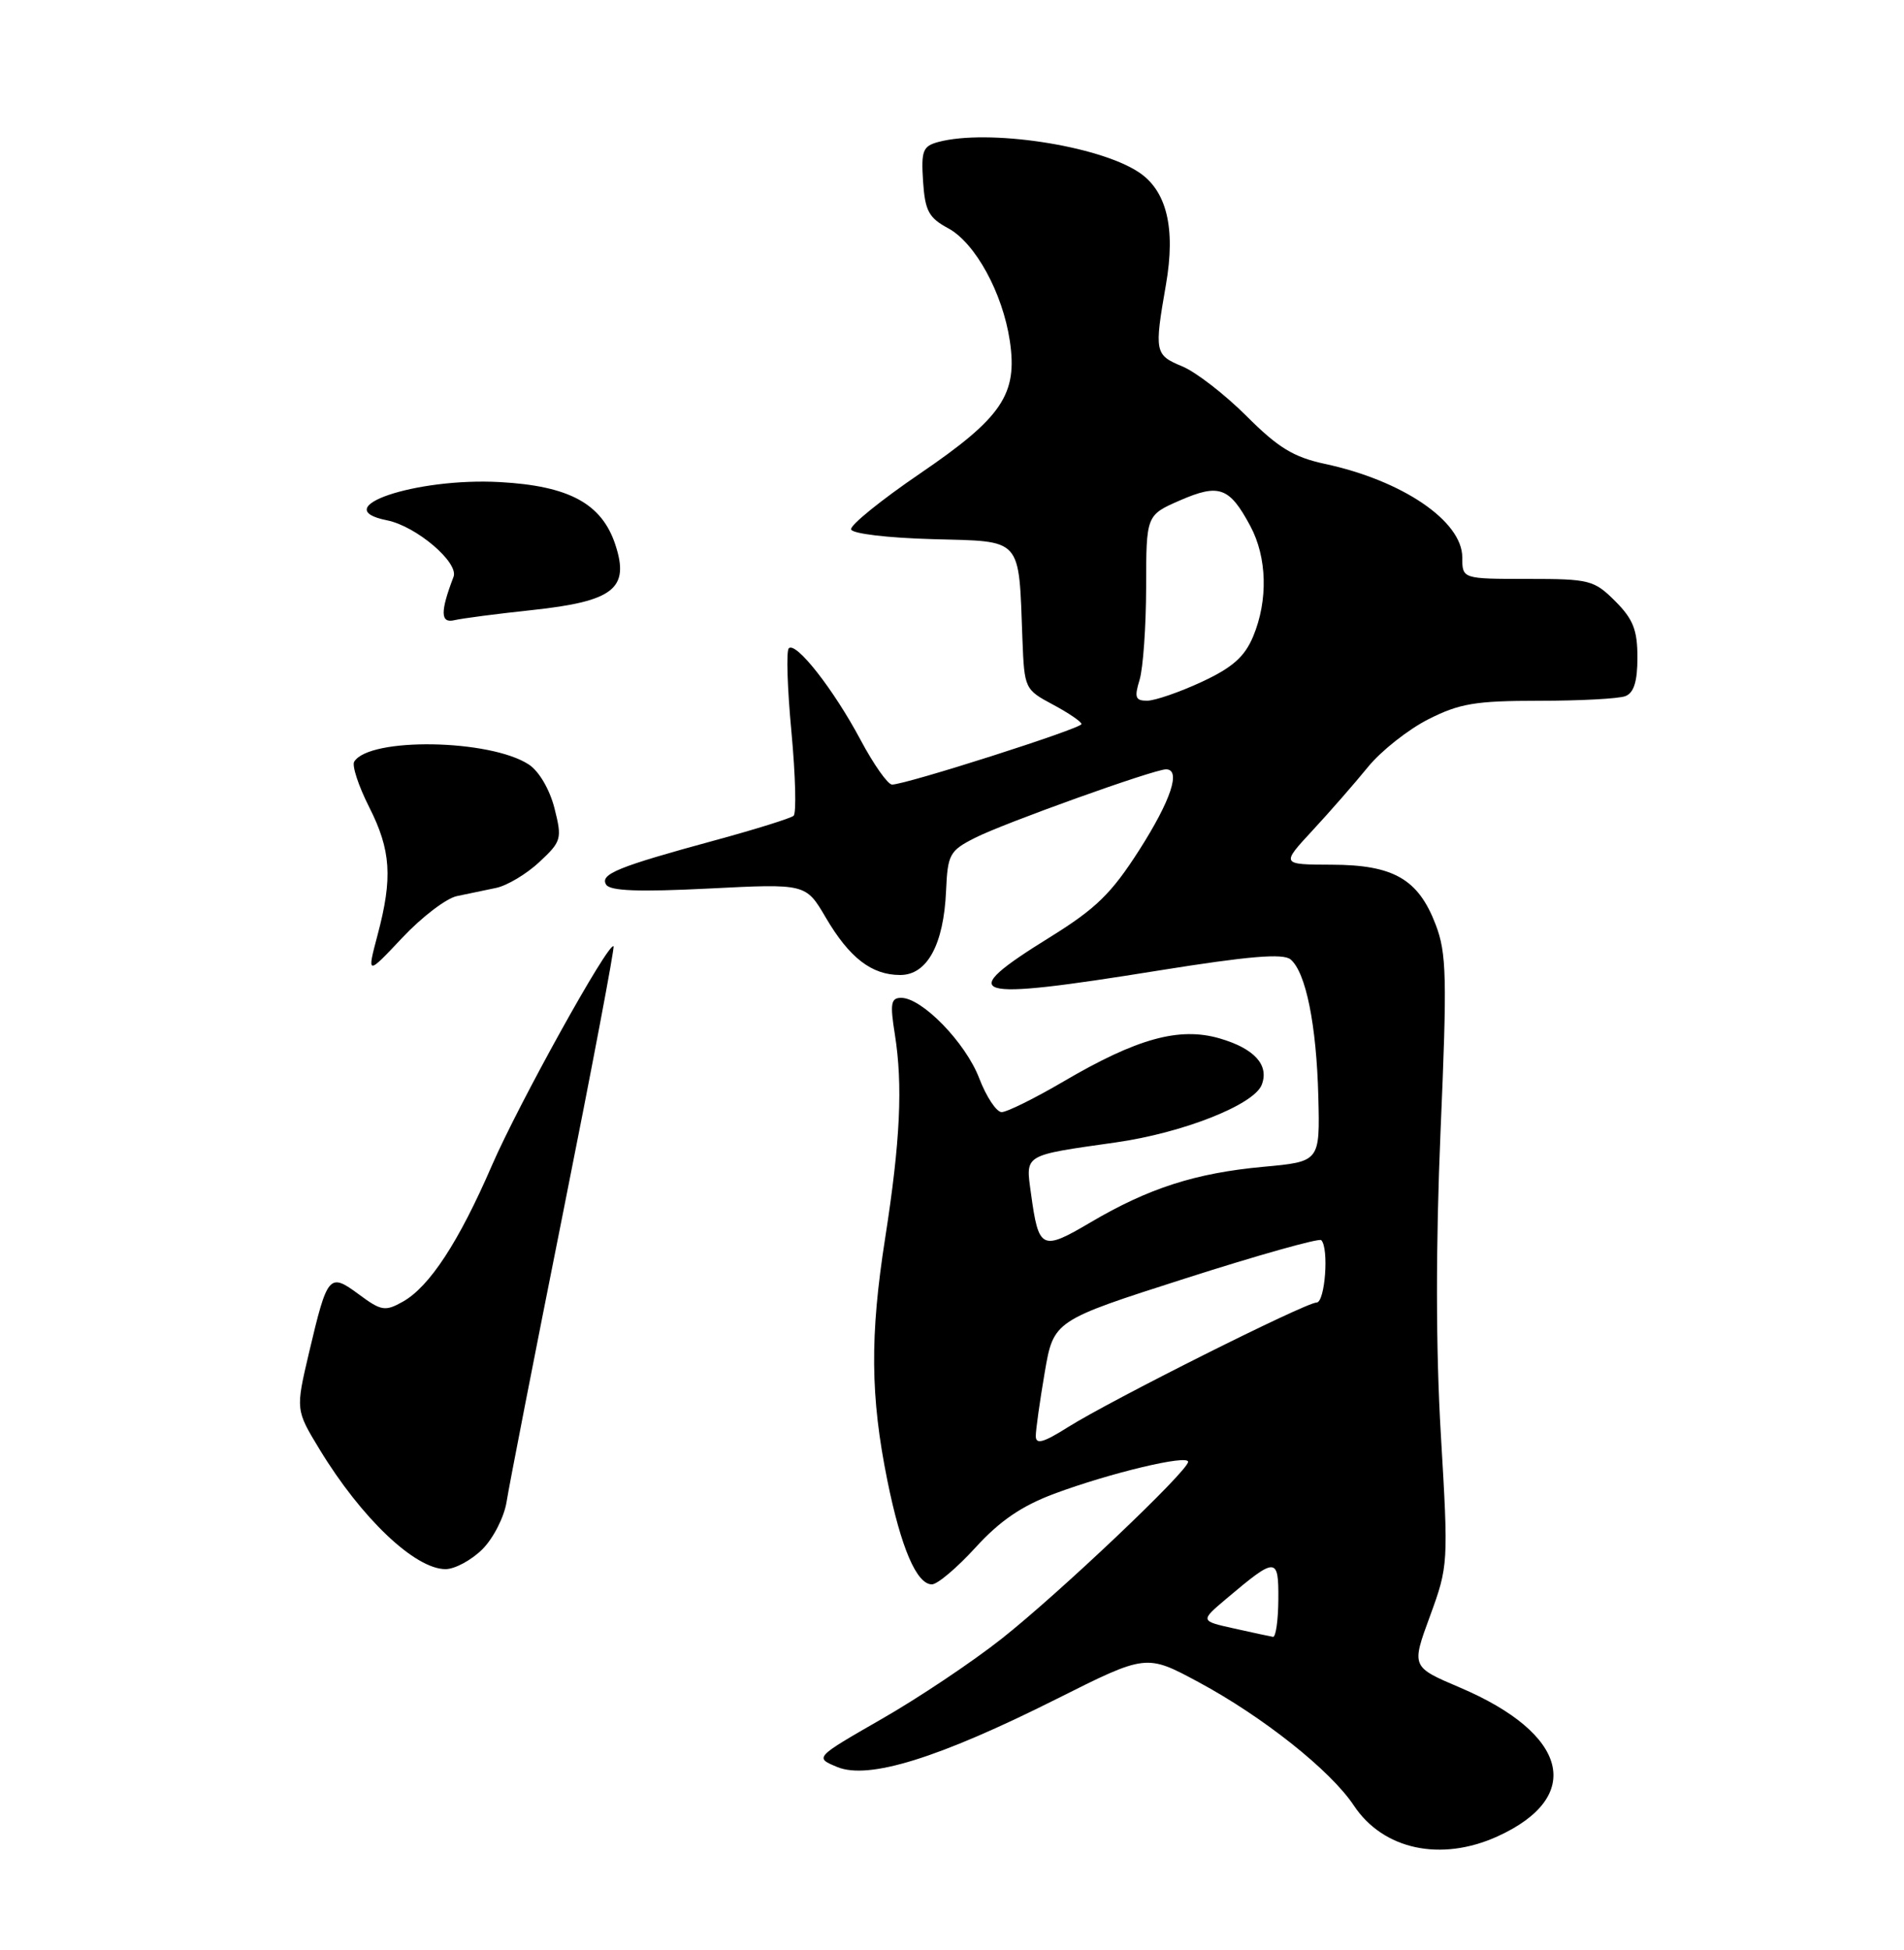 <?xml version="1.0" encoding="UTF-8" standalone="no"?>
<!DOCTYPE svg PUBLIC "-//W3C//DTD SVG 1.1//EN" "http://www.w3.org/Graphics/SVG/1.1/DTD/svg11.dtd" >
<svg xmlns="http://www.w3.org/2000/svg" xmlns:xlink="http://www.w3.org/1999/xlink" version="1.1" viewBox="0 0 250 256">
 <g >
 <path fill="currentColor"
d=" M 196.62 241.09 C 208.05 235.89 205.96 227.61 191.68 221.54 C 185.31 218.83 185.31 218.83 187.76 212.17 C 190.17 205.58 190.19 205.29 189.19 188.38 C 188.52 177.03 188.51 163.59 189.15 148.45 C 190.02 128.29 189.94 125.13 188.51 121.39 C 186.23 115.41 182.98 113.54 174.85 113.52 C 168.19 113.50 168.19 113.50 172.36 109.00 C 174.65 106.53 177.92 102.78 179.63 100.68 C 181.34 98.58 184.90 95.77 187.54 94.43 C 191.65 92.35 193.75 92.00 202.09 92.00 C 207.45 92.00 212.55 91.73 213.42 91.39 C 214.53 90.96 215.00 89.47 215.00 86.32 C 215.00 82.71 214.44 81.28 212.08 78.92 C 209.30 76.15 208.72 76.00 200.58 76.00 C 192.00 76.00 192.00 76.00 192.00 73.17 C 192.00 68.42 184.15 63.08 173.96 60.90 C 169.86 60.02 167.82 58.78 163.67 54.62 C 160.82 51.78 157.03 48.84 155.24 48.10 C 151.62 46.60 151.55 46.24 153.09 37.38 C 154.39 29.92 153.19 25.01 149.48 22.58 C 144.12 19.07 129.68 16.91 123.20 18.64 C 121.17 19.19 120.94 19.78 121.20 23.80 C 121.46 27.68 121.94 28.59 124.50 29.97 C 128.05 31.88 131.65 38.46 132.59 44.74 C 133.64 51.77 131.59 54.81 120.81 62.16 C 115.69 65.65 111.61 68.95 111.75 69.50 C 111.88 70.06 116.55 70.62 122.46 70.78 C 134.38 71.11 133.74 70.38 134.25 84.00 C 134.50 90.40 134.56 90.53 138.25 92.50 C 140.31 93.60 142.00 94.75 142.00 95.06 C 142.00 95.64 118.95 103.00 117.13 103.00 C 116.57 103.00 114.71 100.36 112.99 97.13 C 109.45 90.49 104.51 84.19 103.57 85.11 C 103.22 85.45 103.38 90.40 103.92 96.11 C 104.45 101.83 104.58 106.77 104.20 107.10 C 103.81 107.43 99.20 108.87 93.95 110.30 C 81.13 113.79 78.73 114.76 79.59 116.14 C 80.10 116.97 83.91 117.11 93.06 116.65 C 105.81 116.00 105.81 116.00 108.42 120.45 C 111.52 125.74 114.44 128.00 118.20 128.00 C 121.74 128.00 123.91 124.01 124.22 116.96 C 124.43 112.16 124.68 111.69 128.01 110.00 C 131.73 108.10 151.52 101.00 153.10 101.00 C 155.10 101.00 153.77 105.04 149.59 111.59 C 145.94 117.30 143.91 119.28 137.92 123.00 C 125.21 130.88 127.05 131.45 152.09 127.42 C 163.94 125.52 168.46 125.14 169.45 125.95 C 171.46 127.63 172.86 134.53 173.10 144.00 C 173.31 152.50 173.31 152.50 165.89 153.18 C 156.98 154.00 150.82 155.98 143.20 160.47 C 136.77 164.26 136.38 164.07 135.37 156.68 C 134.66 151.49 134.27 151.72 146.50 149.98 C 155.31 148.73 164.66 145.04 165.67 142.41 C 166.67 139.81 164.70 137.65 160.13 136.32 C 154.83 134.79 149.29 136.32 139.64 141.98 C 135.87 144.19 132.21 146.00 131.52 146.00 C 130.84 146.00 129.51 144.00 128.57 141.55 C 126.79 136.89 121.07 131.00 118.33 131.00 C 116.98 131.00 116.85 131.74 117.49 135.75 C 118.56 142.46 118.21 149.82 116.23 162.50 C 114.21 175.38 114.28 183.32 116.51 194.35 C 118.30 203.20 120.36 208.00 122.36 208.00 C 123.09 208.00 125.66 205.82 128.09 203.16 C 131.28 199.66 134.15 197.70 138.43 196.10 C 145.77 193.37 156.00 190.93 156.00 191.91 C 156.00 193.11 139.03 209.21 131.50 215.15 C 127.65 218.19 120.55 222.94 115.72 225.70 C 106.95 230.74 106.95 230.74 109.94 231.98 C 114.04 233.67 123.23 230.82 138.72 223.05 C 150.50 217.14 150.50 217.14 157.35 220.82 C 165.83 225.38 174.71 232.43 177.76 237.03 C 181.61 242.83 189.18 244.46 196.62 241.09 Z  M 63.34 203.39 C 64.78 201.95 66.21 199.14 66.52 197.14 C 66.83 195.14 70.18 177.98 73.97 159.01 C 77.76 140.04 80.72 124.39 80.56 124.23 C 79.92 123.59 68.09 144.93 64.59 153.00 C 60.25 163.03 56.40 168.92 52.89 170.89 C 50.57 172.19 50.06 172.11 47.12 169.93 C 43.22 167.05 43.00 167.31 40.58 177.56 C 38.81 185.09 38.81 185.09 41.97 190.29 C 47.45 199.31 54.49 206.00 58.50 206.00 C 59.72 206.00 61.90 204.82 63.34 203.39 Z  M 60.00 117.64 C 61.38 117.35 63.68 116.88 65.13 116.57 C 66.58 116.27 69.14 114.74 70.82 113.17 C 73.73 110.45 73.82 110.13 72.80 106.09 C 72.17 103.63 70.77 101.24 69.44 100.37 C 64.34 97.03 48.50 96.77 46.51 99.99 C 46.19 100.50 47.07 103.18 48.46 105.93 C 51.34 111.61 51.58 115.23 49.57 122.77 C 48.17 128.05 48.17 128.05 52.83 123.10 C 55.40 120.37 58.62 117.92 60.00 117.64 Z  M 69.88 80.09 C 80.58 78.94 82.70 77.27 80.79 71.49 C 79.01 66.11 74.72 63.79 65.64 63.29 C 54.59 62.68 42.74 66.70 50.82 68.31 C 54.66 69.08 60.27 73.85 59.55 75.73 C 57.79 80.32 57.82 81.86 59.66 81.42 C 60.67 81.18 65.27 80.58 69.88 80.09 Z  M 162.04 213.79 C 157.57 212.80 157.57 212.80 161.04 209.87 C 167.57 204.36 167.89 204.36 167.85 210.00 C 167.83 212.75 167.51 214.95 167.15 214.89 C 166.79 214.83 164.49 214.34 162.04 213.79 Z  M 136.00 188.53 C 136.00 187.71 136.53 183.96 137.17 180.20 C 138.34 173.37 138.34 173.37 155.65 167.83 C 165.17 164.78 173.19 162.53 173.48 162.81 C 174.52 163.85 173.98 171.00 172.87 171.00 C 171.43 171.00 145.77 183.86 140.21 187.37 C 136.99 189.40 136.00 189.67 136.00 188.53 Z  M 149.63 89.25 C 150.09 87.74 150.48 82.26 150.49 77.07 C 150.50 67.63 150.50 67.63 154.94 65.69 C 160.07 63.46 161.43 63.95 164.16 69.04 C 166.38 73.17 166.52 78.81 164.54 83.56 C 163.42 86.23 161.83 87.64 157.79 89.52 C 154.88 90.87 151.66 91.98 150.64 91.99 C 149.08 92.00 148.92 91.57 149.63 89.25 Z "/>
</g>
</svg>